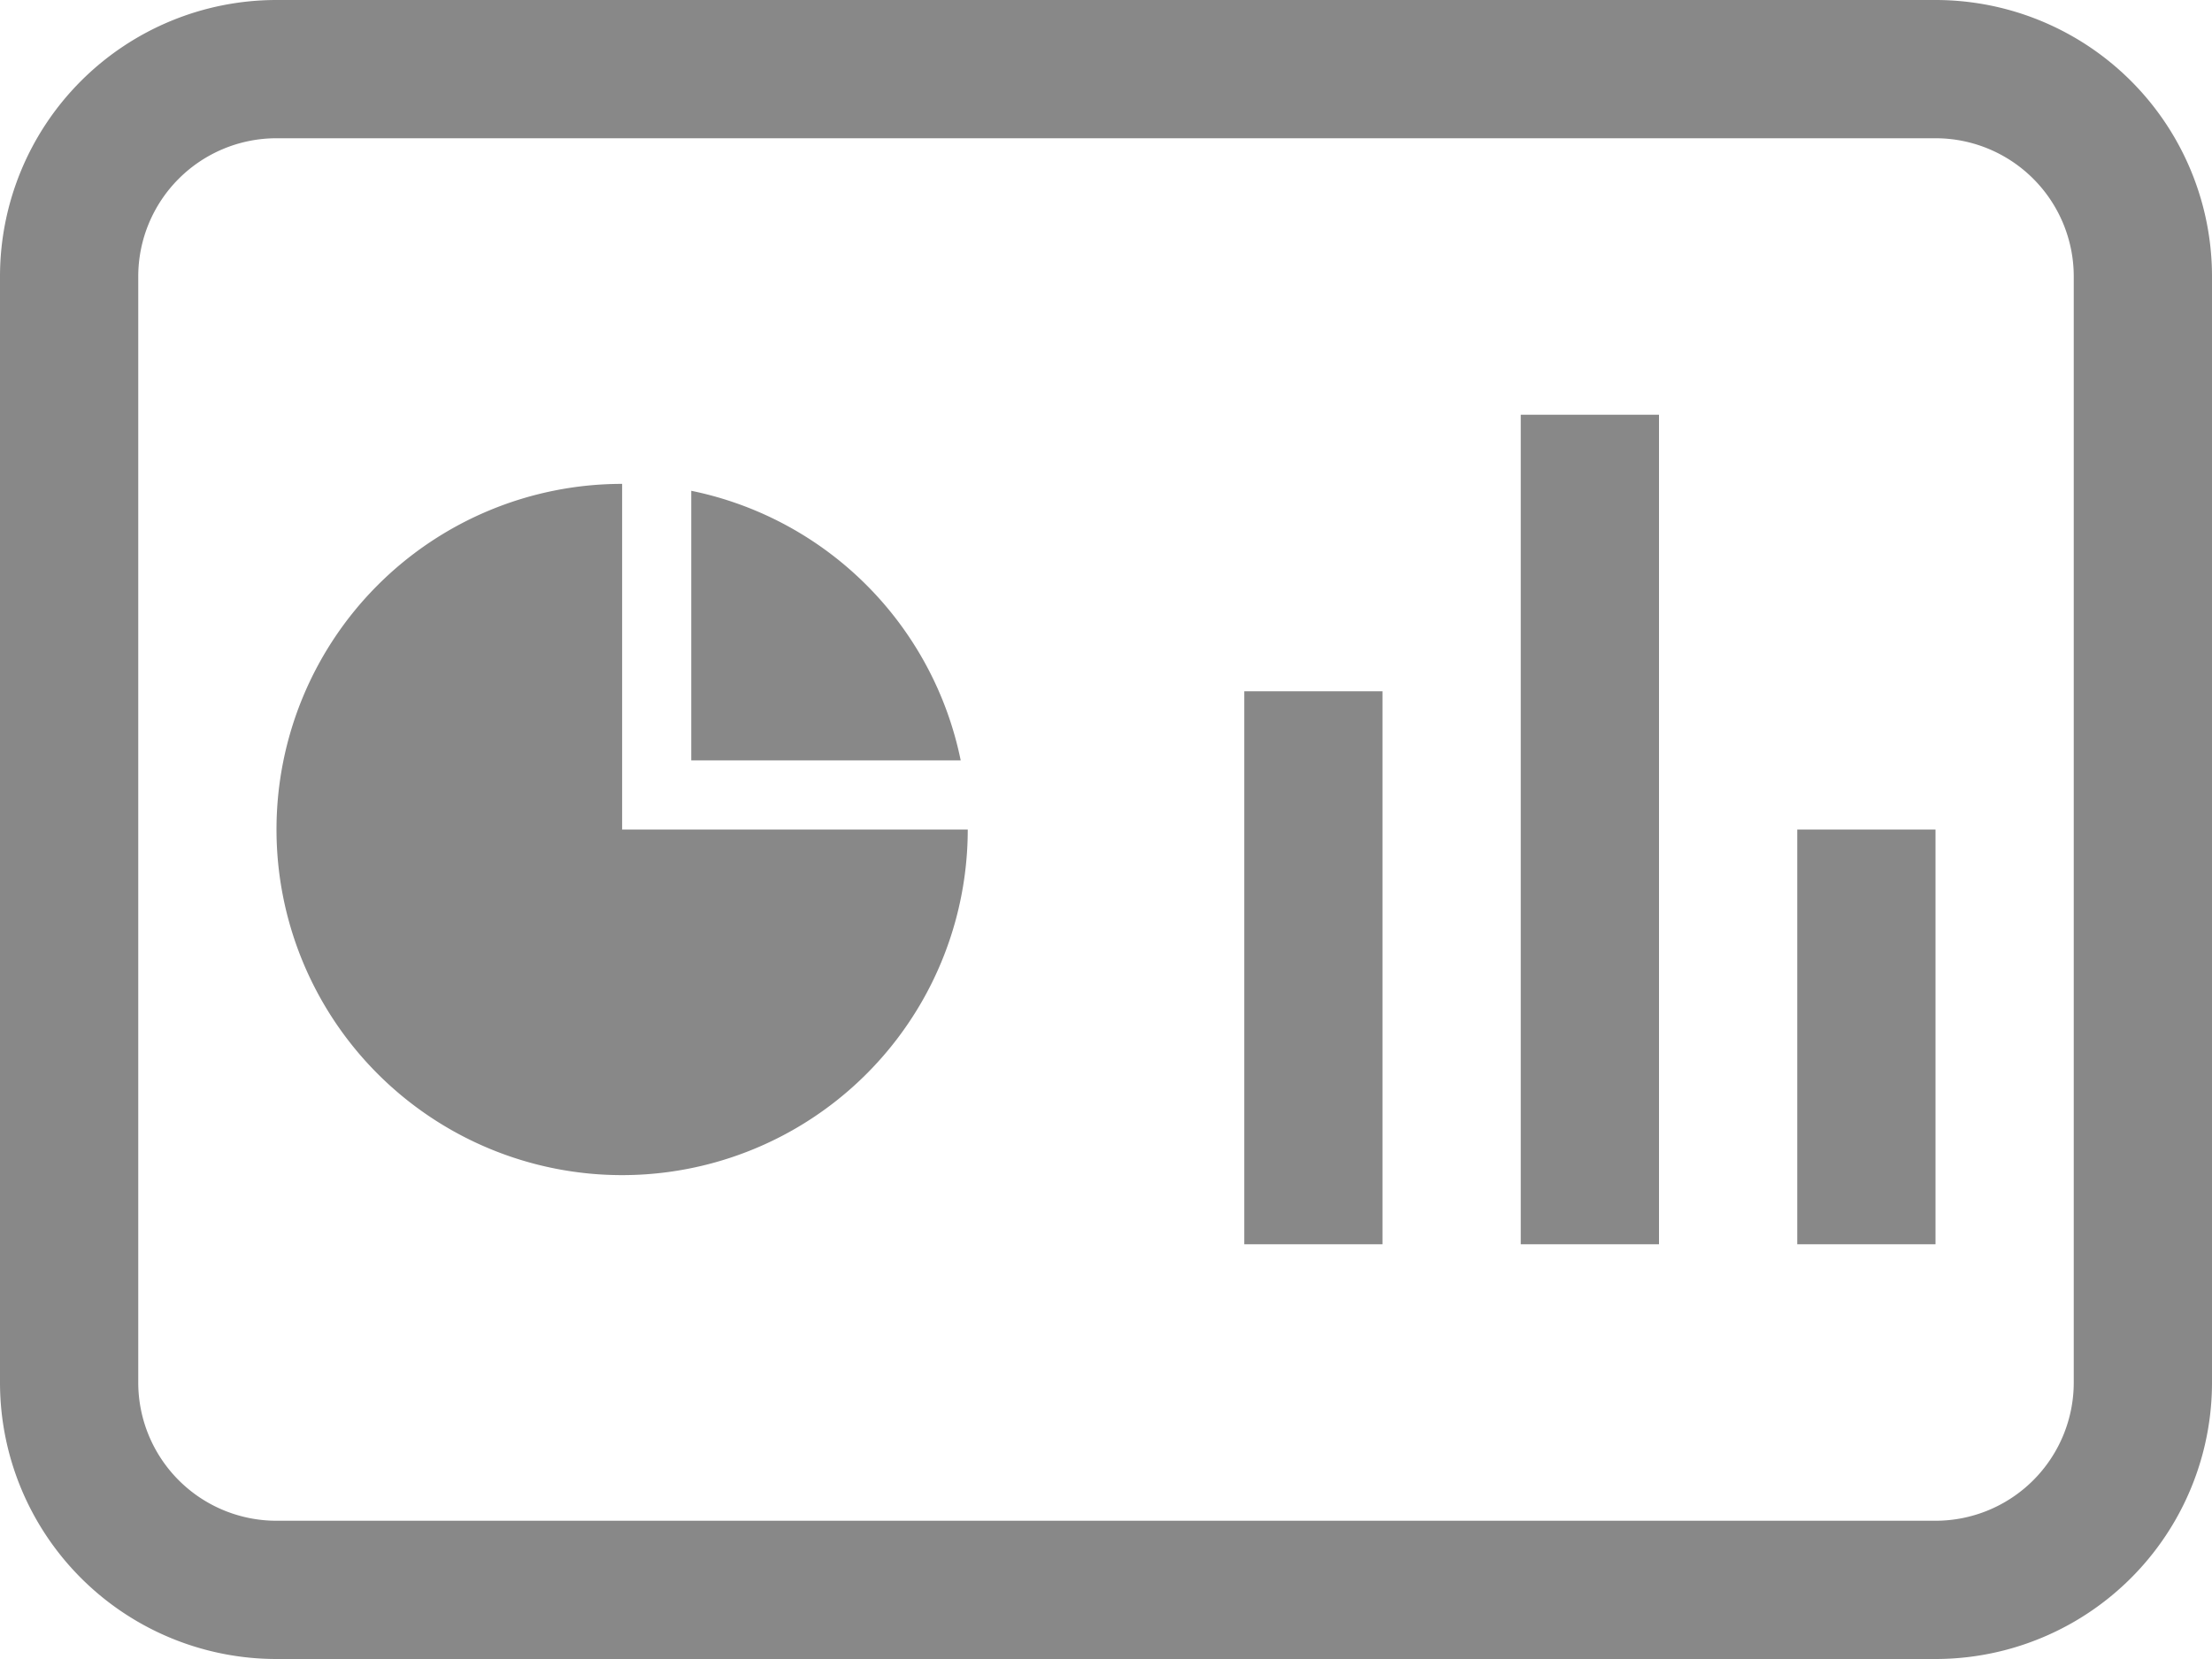 <svg xmlns="http://www.w3.org/2000/svg" width="16" height="12" viewBox="0 0 16 12">
  <path id="_1x_dashboard" data-name="@1x dashboard" d="M-1348,12a2,2,0,0,1-2-2V2a2,2,0,0,1,2-2h12a2,2,0,0,1,2,2v8a2,2,0,0,1-2,2Zm-1-10v8a1,1,0,0,0,1,1h12a1,1,0,0,0,1-1V2a1,1,0,0,0-1-1h-12A1,1,0,0,0-1349,2Zm12,7V6h1V9Zm-2,0V3h1V9Zm-2,0V5h1V9Zm-7-3a2.5,2.5,0,0,1,2.5-2.5V6h2.5a2.5,2.5,0,0,1-2.5,2.5A2.5,2.5,0,0,1-1348,6Zm3-.5V3.55a2.5,2.5,0,0,1,1.949,1.95Z" transform="translate(1350)" fill="#888"/>
</svg>
